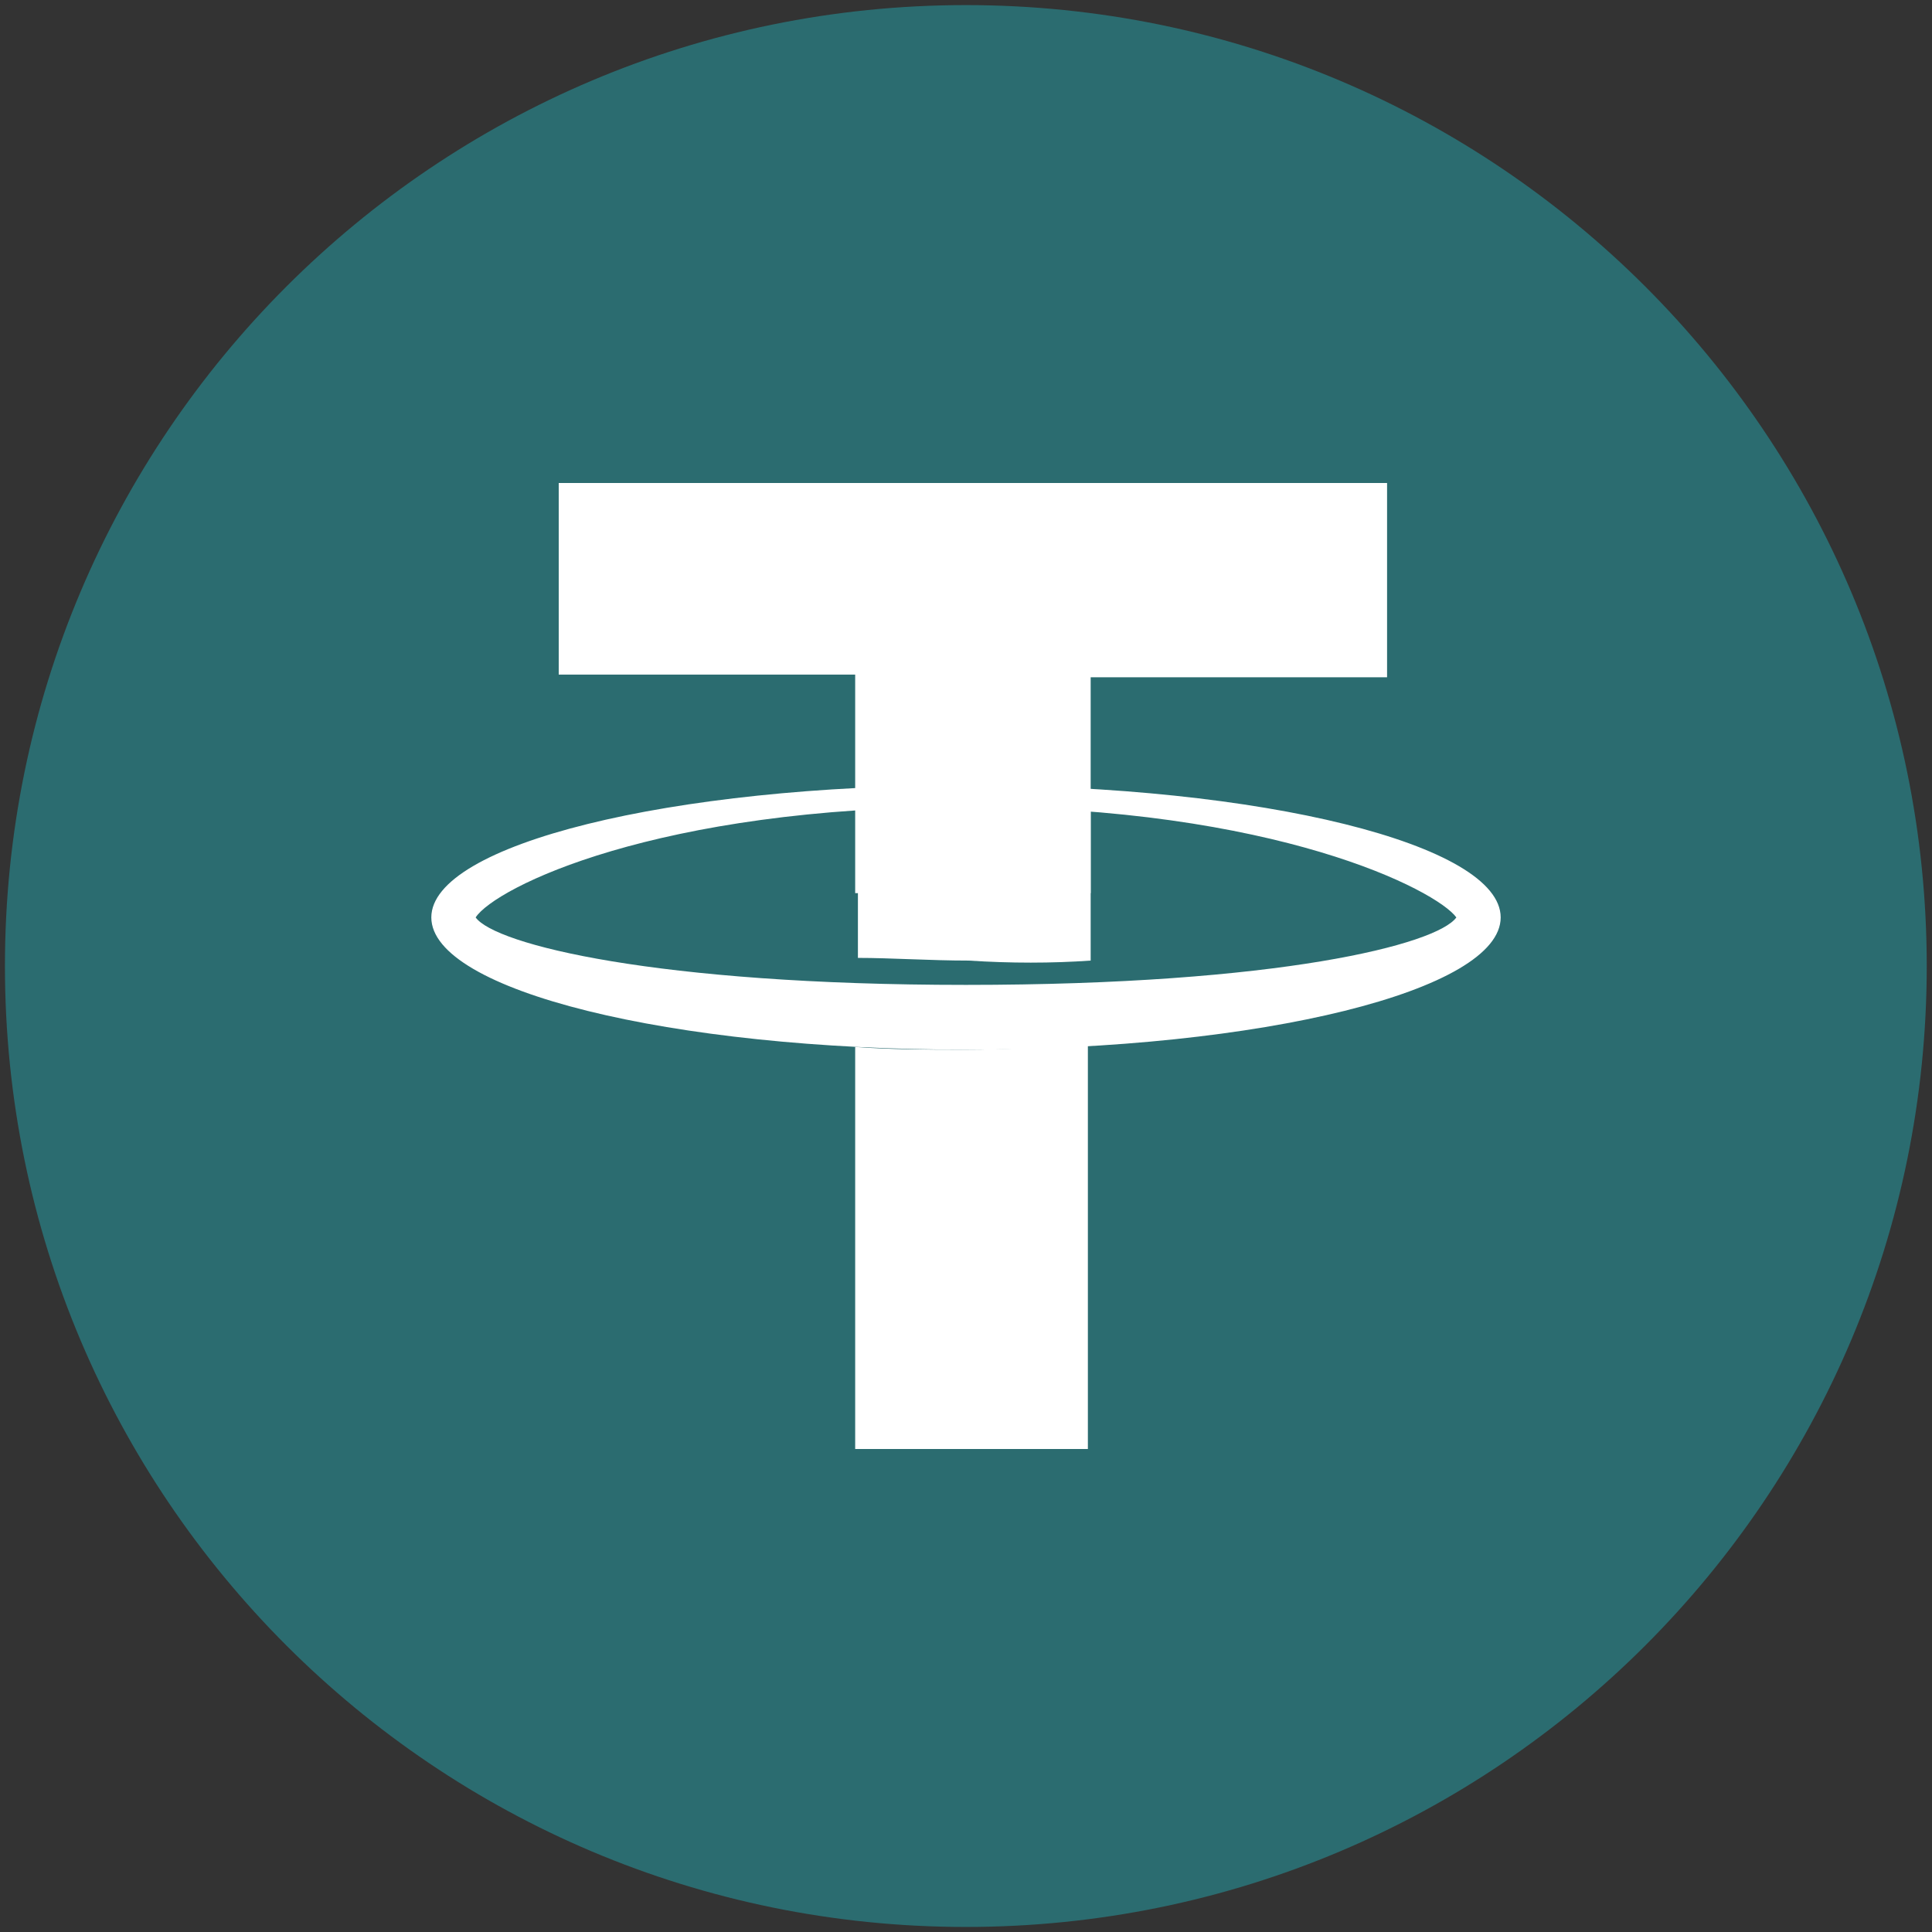 <svg width="36" height="36" viewBox="0 0 36 36" fill="none" xmlns="http://www.w3.org/2000/svg">
<rect x="0" y="0" width="36" height="36" fill="#333333" stroke="none"/>
<path d="M35.902 18C35.902 27.889 27.886 35.906 17.997 35.906C8.109 35.906 0.092 27.889 0.092 18C0.092 8.112 8.109 0.095 17.997 0.095C27.886 0.095 35.902 8.112 35.902 18Z" fill="#2B6C70"/>
<path d="M15.935 16.642V12.57H10.411V9H25.846V12.62H20.323V16.642H15.935Z" fill="white"/>
<path d="M17.999 14.632C23.523 14.632 27.963 15.738 27.963 17.095C27.963 18.453 23.523 19.559 17.999 19.559C12.476 19.559 8.037 18.453 8.037 17.095C8.037 15.738 12.476 14.632 17.999 14.632ZM17.999 15.034C12.218 15.034 9.224 16.542 8.863 17.095C9.225 17.598 12.219 18.352 17.999 18.352C23.832 18.352 26.775 17.598 27.137 17.095C26.776 16.593 23.781 15.034 17.999 15.034Z" fill="white"/>
<path d="M20.323 17.899V15.084C19.6 15.033 18.826 14.983 18.051 14.983C17.328 14.983 16.657 14.983 15.986 15.033V17.849C16.606 17.849 17.328 17.899 18.051 17.899C18.826 17.95 19.6 17.95 20.323 17.899Z" fill="white"/>
<path d="M18 19.559C17.277 19.559 16.606 19.559 15.935 19.508V27H20.271V19.458C19.549 19.508 18.774 19.559 18 19.559Z" fill="white"/>
</svg>
